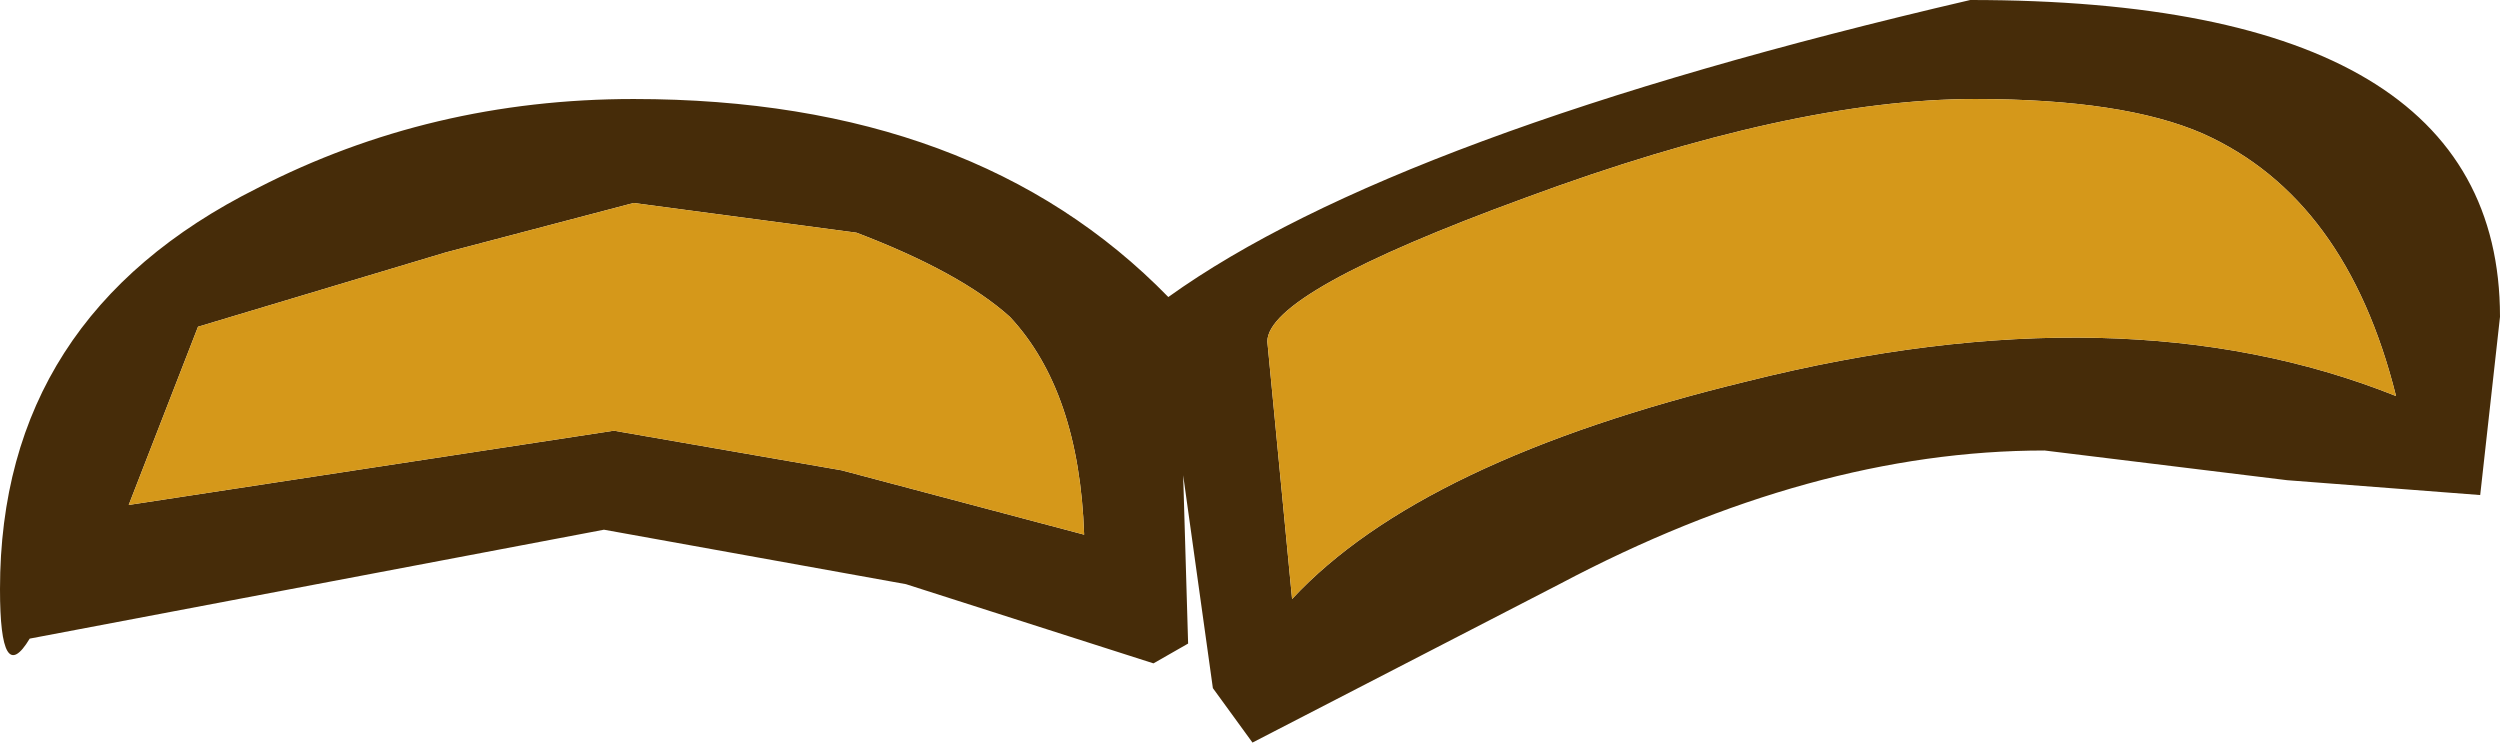 <?xml version="1.0" encoding="UTF-8" standalone="no"?>
<svg xmlns:ffdec="https://www.free-decompiler.com/flash" xmlns:xlink="http://www.w3.org/1999/xlink" ffdec:objectType="shape" height="7.5px" width="25.25px" xmlns="http://www.w3.org/2000/svg">
  <g transform="matrix(1.0, 0.0, 0.0, 1.0, 8.35, -20.4)">
    <path d="M13.9 21.75 Q13.1 21.4 11.6 21.4 9.75 21.4 7.05 22.4 4.45 23.35 4.45 23.85 L4.7 26.45 Q6.0 25.05 9.3 24.25 13.1 23.3 15.85 24.4 15.35 22.4 13.9 21.75 M0.3 22.75 L-1.95 22.45 -3.85 22.95 -6.35 23.7 -7.05 25.5 -2.15 24.75 0.15 25.15 2.6 25.8 Q2.55 24.35 1.85 23.6 1.35 23.15 0.3 22.75 M16.9 23.6 L16.7 25.4 14.75 25.25 12.3 24.95 Q9.95 24.95 7.4 26.3 L4.3 27.9 3.9 27.35 3.6 25.2 3.65 26.9 3.3 27.1 0.8 26.3 -2.25 25.75 -8.05 26.85 Q-8.35 27.35 -8.35 26.35 -8.35 23.6 -5.75 22.3 -4.0 21.4 -1.95 21.4 1.5 21.4 3.45 23.4 5.75 21.75 11.55 20.4 16.9 20.4 16.9 23.6" fill="#462c09" fill-rule="evenodd" stroke="none"/>
    <path d="M0.3 22.75 Q1.35 23.15 1.85 23.6 2.55 24.35 2.6 25.8 L0.15 25.15 -2.15 24.75 -7.05 25.5 -6.35 23.7 -3.85 22.95 -1.95 22.45 0.3 22.75 M13.9 21.75 Q15.35 22.4 15.85 24.4 13.1 23.3 9.3 24.25 6.0 25.05 4.7 26.45 L4.45 23.85 Q4.45 23.35 7.05 22.4 9.75 21.4 11.6 21.4 13.1 21.4 13.9 21.75" fill="#d5981a" fill-rule="evenodd" stroke="none"/>
  </g>
</svg>
